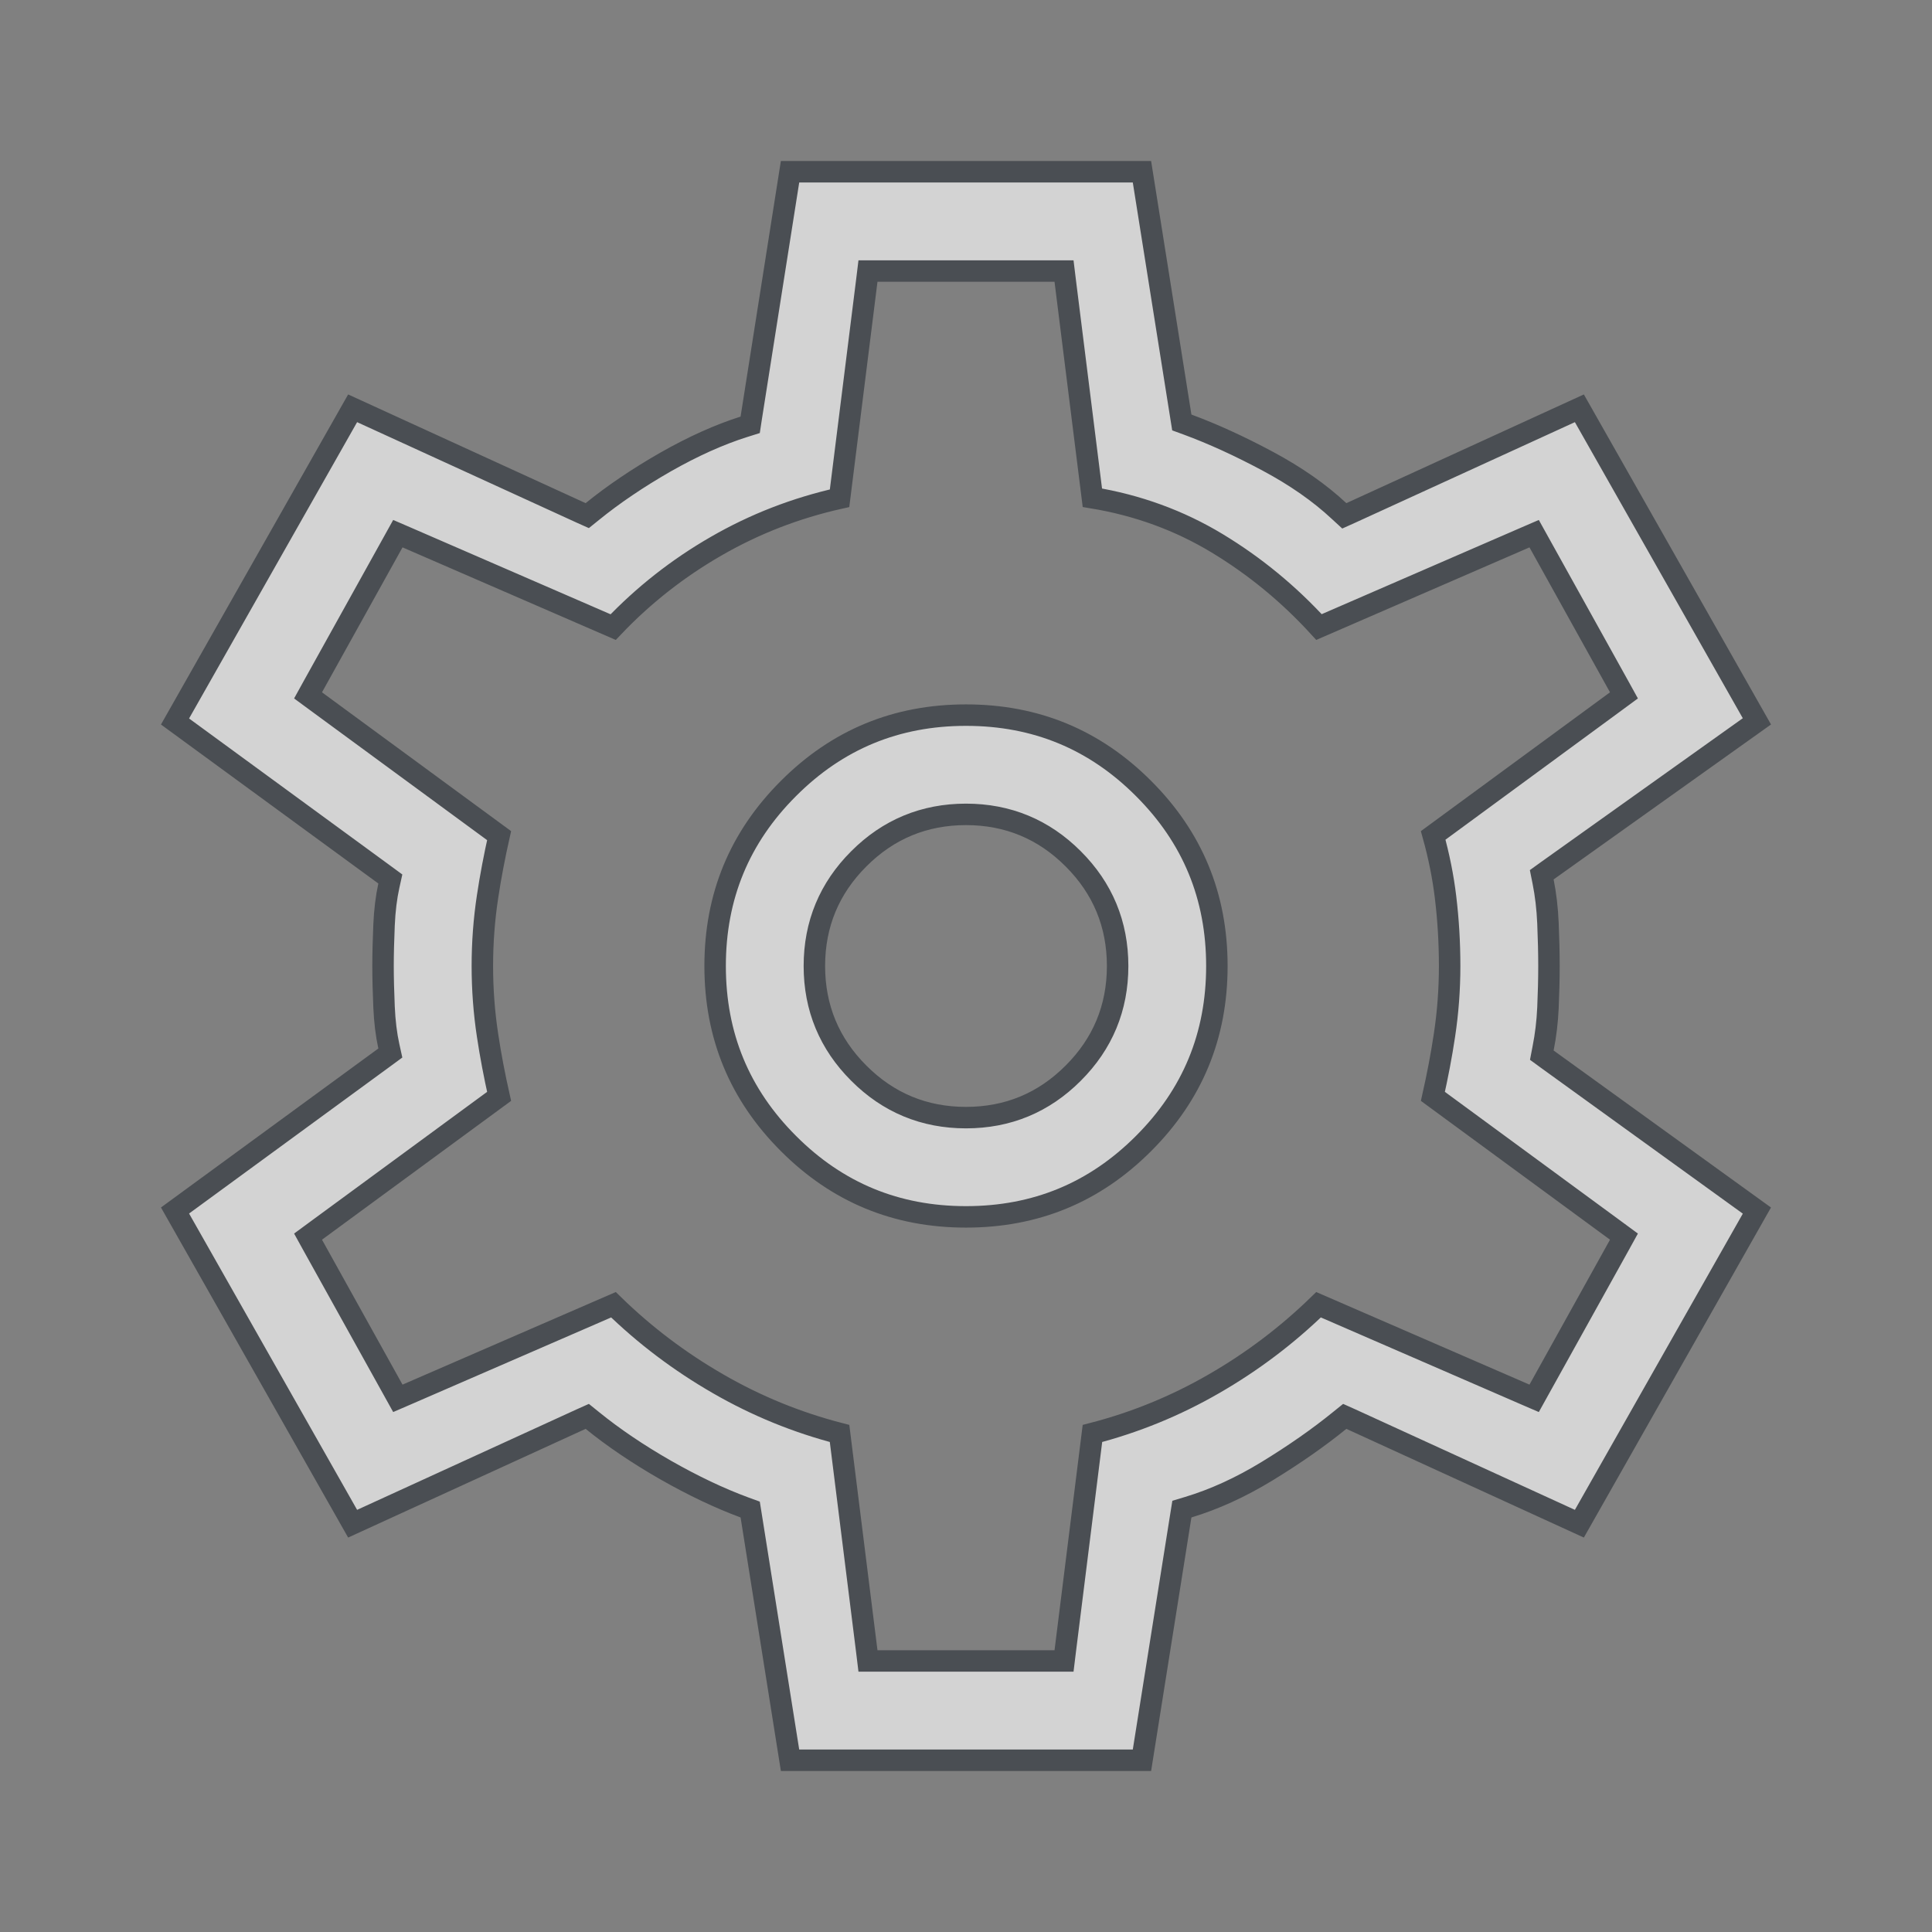 <svg width="27" height="27" viewBox="0 0 27 27" fill="none" xmlns="http://www.w3.org/2000/svg">
<rect x="0" y="0" width="27" height="27" fill="#808080" stroke="none"/>
<g opacity="0.65">
<path d="M10.498 21.183L10.484 21.096L10.402 21.066C10.055 20.938 9.687 20.763 9.299 20.542C8.912 20.32 8.572 20.09 8.279 19.852L8.207 19.794L8.122 19.832L4.928 21.294L2.446 16.917L5.376 14.774L5.455 14.716L5.434 14.621C5.399 14.462 5.376 14.279 5.367 14.07C5.358 13.856 5.353 13.666 5.353 13.5C5.353 13.334 5.358 13.144 5.367 12.93C5.376 12.721 5.399 12.538 5.434 12.379L5.455 12.284L5.376 12.226L2.446 10.083L4.928 5.706L8.122 7.168L8.207 7.206L8.279 7.148C8.572 6.91 8.912 6.68 9.299 6.458C9.686 6.238 10.051 6.074 10.395 5.965L10.484 5.937L10.498 5.845L11.041 2.4H15.959L16.502 5.817L16.516 5.904L16.598 5.934C16.947 6.063 17.32 6.233 17.718 6.446C18.112 6.657 18.443 6.889 18.713 7.141L18.787 7.209L18.878 7.168L22.072 5.706L24.553 10.081L21.625 12.168L21.546 12.225L21.565 12.32C21.601 12.499 21.624 12.693 21.633 12.902C21.642 13.116 21.647 13.315 21.647 13.5C21.647 13.685 21.642 13.88 21.633 14.084C21.624 14.283 21.601 14.472 21.565 14.652L21.547 14.746L21.625 14.803L24.553 16.918L22.072 21.294L18.878 19.832L18.793 19.794L18.721 19.852C18.427 20.091 18.09 20.326 17.711 20.558C17.336 20.787 16.968 20.954 16.607 21.063L16.517 21.09L16.502 21.183L15.959 24.6H11.041L10.498 21.183ZM12.114 23.081L12.13 23.212H12.262H14.738H14.87L14.886 23.081L15.267 20.033C15.863 19.879 16.429 19.648 16.964 19.339C17.499 19.031 17.986 18.663 18.427 18.234L21.315 19.488L21.44 19.542L21.506 19.423L22.631 17.398L22.695 17.282L22.589 17.204L20.025 15.322C20.09 15.033 20.145 14.747 20.187 14.465C20.235 14.148 20.259 13.826 20.259 13.5C20.259 13.175 20.24 12.855 20.202 12.54C20.168 12.255 20.11 11.966 20.029 11.675L22.589 9.796L22.695 9.718L22.631 9.602L21.506 7.577L21.44 7.458L21.315 7.512L18.433 8.763C18.01 8.3 17.535 7.91 17.009 7.592C16.479 7.272 15.897 7.06 15.266 6.956L14.886 3.919L14.87 3.788H14.738H12.262H12.13L12.114 3.919L11.733 6.963C11.12 7.1 10.545 7.323 10.008 7.633C9.473 7.941 8.993 8.318 8.569 8.764L5.685 7.512L5.56 7.458L5.494 7.577L4.369 9.602L4.305 9.718L4.411 9.796L6.975 11.678C6.91 11.967 6.855 12.253 6.813 12.535C6.765 12.852 6.741 13.174 6.741 13.5C6.741 13.826 6.765 14.148 6.813 14.465C6.855 14.747 6.91 15.033 6.975 15.322L4.411 17.204L4.305 17.282L4.369 17.398L5.494 19.423L5.56 19.542L5.685 19.488L8.573 18.234C9.013 18.663 9.501 19.031 10.036 19.339C10.571 19.648 11.137 19.879 11.733 20.033L12.114 23.081ZM15.981 15.981C15.297 16.666 14.473 17.006 13.5 17.006C12.527 17.006 11.703 16.666 11.019 15.981C10.334 15.297 9.994 14.473 9.994 13.5C9.994 12.527 10.334 11.703 11.019 11.019C11.703 10.334 12.527 9.994 13.5 9.994C14.473 9.994 15.297 10.334 15.981 11.019C16.666 11.703 17.006 12.527 17.006 13.5C17.006 14.473 16.666 15.297 15.981 15.981ZM12.002 14.998C12.414 15.411 12.916 15.619 13.5 15.619C14.084 15.619 14.586 15.411 14.998 14.998C15.411 14.586 15.619 14.084 15.619 13.5C15.619 12.916 15.411 12.414 14.998 12.002C14.586 11.589 14.084 11.381 13.5 11.381C12.916 11.381 12.414 11.589 12.002 12.002C11.589 12.414 11.381 12.916 11.381 13.5C11.381 14.084 11.589 14.586 12.002 14.998Z" fill="white" stroke="#2D333A" stroke-width="0.3"/>
</g>
</svg>
